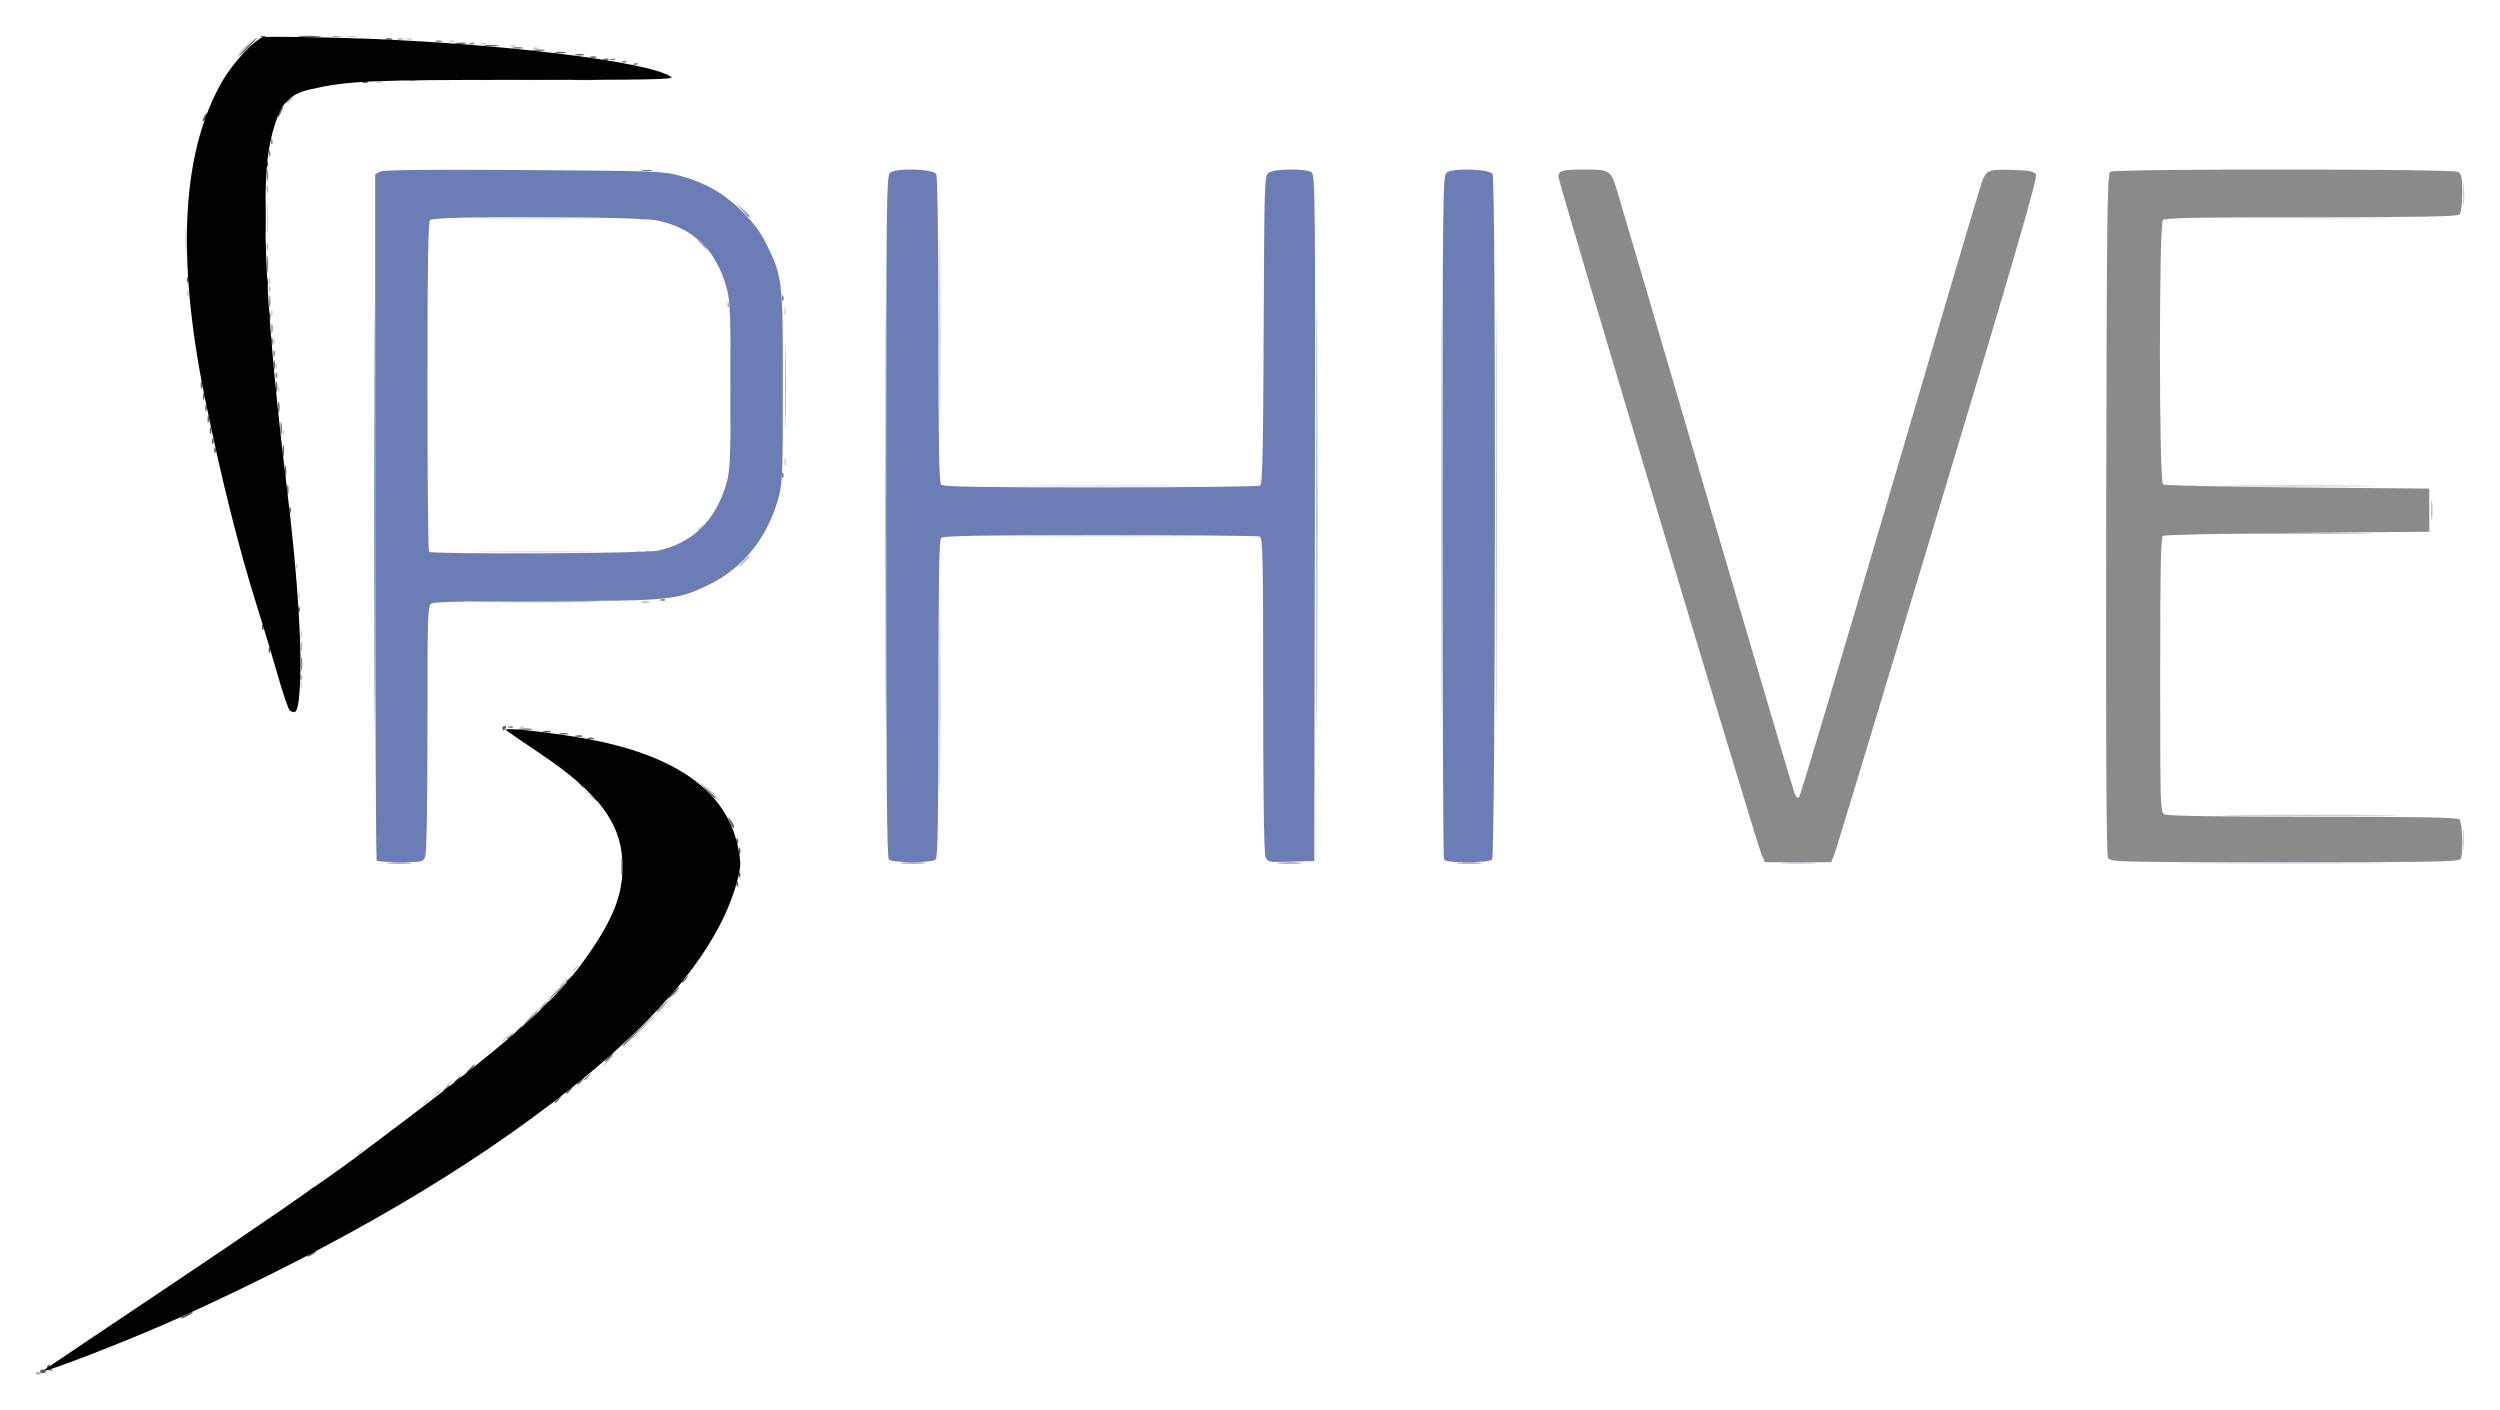 <?xml version="1.0" encoding="UTF-8" standalone="no"?>
<svg
   xmlns:dc="http://purl.org/dc/elements/1.1/"
   xmlns:cc="http://creativecommons.org/ns#"
   xmlns:rdf="http://www.w3.org/1999/02/22-rdf-syntax-ns#"
   xmlns:svg="http://www.w3.org/2000/svg"
   xmlns="http://www.w3.org/2000/svg"
   id="svg8"
   version="1.1"
   viewBox="0 0 279.62 157.747"
   height="15.775cm"
   width="27.962cm">
  <defs
     id="defs2" />
  <g
     transform="translate(201.317,-79.253)"
     id="layer1">
    <g
       transform="translate(-436.64,-60.092)"
       id="g125">
      <path
         id="path90"
         d="m 275.259,268.443 c 0,-0.053 0.2,-0.253 0.445,-0.445 0.403,-0.316 0.412,-0.307 0.096,0.096 -0.332,0.423 -0.54,0.558 -0.54,0.349 z m 7.366,-5.588 c 0,-0.053 0.2,-0.253 0.445,-0.445 0.403,-0.316 0.412,-0.307 0.096,0.096 -0.332,0.423 -0.54,0.558 -0.54,0.349 z m 1.27,-1.016 c 0,-0.053 0.2,-0.253 0.445,-0.445 0.403,-0.316 0.412,-0.307 0.096,0.096 -0.332,0.423 -0.54,0.558 -0.54,0.349 z m 1.27,-1.016 c 0,-0.053 0.2,-0.253 0.445,-0.445 0.403,-0.316 0.412,-0.307 0.096,0.096 -0.332,0.423 -0.54,0.558 -0.54,0.349 z m 18.034,-2.825 c 0.328,-0.349 0.654,-0.635 0.724,-0.635 0.07,0 -0.141,0.286 -0.47,0.635 -0.328,0.349 -0.654,0.635 -0.724,0.635 -0.07,0 0.141,-0.286 0.47,-0.635 z m -11.684,-2.255 c 0,-0.053 0.2,-0.253 0.445,-0.445 0.403,-0.316 0.412,-0.307 0.096,0.096 -0.332,0.423 -0.54,0.558 -0.54,0.349 z m 14.478,-0.228 c 0,-0.038 0.886,-0.924 1.968,-1.968 l 1.968,-1.899 -1.899,1.968 c -1.763,1.828 -2.038,2.084 -2.038,1.899 z m 4.572,-4.852 c 0,-0.053 0.2,-0.253 0.445,-0.445 0.403,-0.316 0.412,-0.307 0.096,0.096 -0.332,0.423 -0.54,0.558 -0.54,0.349 z m -12.319,-1.428 c 0.253,-0.279 0.517,-0.508 0.587,-0.508 0.07,0 -0.08,0.229 -0.333,0.508 -0.253,0.279 -0.517,0.508 -0.587,0.508 -0.07,0 0.08,-0.229 0.333,-0.508 z m 1.143,-1.366 c 0,-0.053 0.2,-0.253 0.445,-0.445 0.403,-0.316 0.412,-0.307 0.096,0.096 -0.332,0.423 -0.54,0.558 -0.54,0.349 z m 211.413,-14.636 c 0,-1.048 0.045,-1.476 0.1,-0.953 0.055,0.524 0.055,1.381 0,1.905 -0.055,0.524 -0.1,0.095 -0.1,-0.953 z m -210.028,-5.397 -1.004,-1.079 1.079,1.004 c 0.594,0.552 1.079,1.038 1.079,1.079 0,0.192 -0.221,-1.3e-4 -1.155,-1.004 z m 14.095,0.127 -0.875,-0.953 0.953,0.875 c 0.524,0.481 0.953,0.91 0.953,0.953 0,0.194 -0.215,0.011 -1.03,-0.875 z m -21.37,-7.349 c 0.183,-0.073 0.402,-0.064 0.487,0.02 0.084,0.084 -0.066,0.144 -0.333,0.133 -0.296,-0.012 -0.356,-0.072 -0.153,-0.153 z m -24.55,-4.652 c 0,-0.349 0.058,-0.492 0.128,-0.318 0.07,0.175 0.07,0.46 0,0.635 -0.07,0.175 -0.128,0.032 -0.128,-0.318 z m 0.009,-5.715 c 0.005,-0.419 0.062,-0.56 0.127,-0.313 0.064,0.247 0.06,0.59 -0.009,0.762 -0.07,0.172 -0.122,-0.03 -0.117,-0.449 z m -0.283,-4.339 c 0.012,-0.296 0.072,-0.356 0.153,-0.153 0.073,0.183 0.064,0.402 -0.02,0.487 -0.084,0.084 -0.144,-0.066 -0.133,-0.333 z m -0.254,-3.302 c 0.012,-0.296 0.072,-0.356 0.153,-0.153 0.073,0.183 0.064,0.402 -0.02,0.487 -0.084,0.084 -0.144,-0.066 -0.133,-0.333 z m 21.27,-1.566 c 3.118,-0.04 8.147,-0.04 11.176,1.1e-4 3.029,0.041 0.478,0.074 -5.669,0.073 -6.147,-6e-5 -8.625,-0.033 -5.507,-0.074 z m 60.199,-1.778 c 4.795,-0.039 12.567,-0.039 17.272,5e-5 4.705,0.039 0.782,0.07 -8.718,0.07 -9.5,-2e-5 -13.349,-0.032 -8.554,-0.07 z m -36.531,-0.667 c 0,-0.053 0.2,-0.253 0.445,-0.445 0.403,-0.316 0.412,-0.307 0.096,0.096 -0.332,0.423 -0.54,0.558 -0.54,0.349 z m 36.531,-4.921 c 4.795,-0.039 12.567,-0.039 17.272,5e-5 4.705,0.039 0.782,0.07 -8.718,0.07 -9.5,-2e-5 -13.349,-0.032 -8.554,-0.07 z m -26.83,-2.731 c 0.005,-0.419 0.062,-0.56 0.127,-0.313 0.064,0.247 0.06,0.59 -0.009,0.762 -0.07,0.172 -0.122,-0.03 -0.117,-0.449 z m -56.163,-3.323 c 0.012,-0.296 0.072,-0.356 0.153,-0.153 0.073,0.183 0.064,0.402 -0.02,0.487 -0.084,0.084 -0.144,-0.066 -0.133,-0.333 z m -0.508,-4.826 c 0.012,-0.296 0.072,-0.356 0.153,-0.153 0.073,0.183 0.064,0.402 -0.02,0.487 -0.084,0.084 -0.144,-0.066 -0.133,-0.333 z m -0.254,-2.54 c 0.012,-0.296 0.072,-0.356 0.153,-0.153 0.073,0.183 0.064,0.402 -0.02,0.487 -0.084,0.084 -0.144,-0.066 -0.133,-0.333 z m -0.254,-2.794 c 0.012,-0.296 0.072,-0.356 0.153,-0.153 0.073,0.183 0.064,0.402 -0.02,0.487 -0.084,0.084 -0.144,-0.066 -0.133,-0.333 z m -0.234,-3.154 c 0,-0.349 0.058,-0.492 0.128,-0.318 0.07,0.175 0.07,0.46 0,0.635 -0.07,0.175 -0.128,0.032 -0.128,-0.318 z m 57.413,-0.127 c 0.005,-0.419 0.062,-0.56 0.127,-0.313 0.064,0.247 0.06,0.59 -0.009,0.762 -0.07,0.172 -0.122,-0.03 -0.117,-0.449 z m -66.831,-2.053 c 0.012,-0.296 0.072,-0.356 0.153,-0.153 0.073,0.183 0.064,0.402 -0.02,0.487 -0.084,0.084 -0.144,-0.066 -0.133,-0.333 z m 9.164,-1.376 c 0,-0.349 0.058,-0.492 0.128,-0.318 0.07,0.175 0.07,0.46 0,0.635 -0.07,0.175 -0.128,0.032 -0.128,-0.318 z m -9.345,-4.699 c 7.6e-4,-1.397 0.043,-1.936 0.095,-1.198 0.051,0.738 0.051,1.881 -10e-4,2.54 -0.052,0.659 -0.094,0.055 -0.094,-1.342 z m 9.146,-2.286 c 5.1e-4,-1.537 0.042,-2.133 0.093,-1.324 0.051,0.808 0.05,2.066 -10e-4,2.794 -0.051,0.728 -0.092,0.067 -0.092,-1.47 z m 220.586,-0.063 c 4.515,-0.039 11.831,-0.039 16.256,5e-5 4.425,0.039 0.731,0.071 -8.21,0.071 -8.941,-3e-5 -12.562,-0.032 -8.046,-0.071 z m 25.024,-2.731 c 0,-1.118 0.046,-1.543 0.099,-0.946 0.054,0.597 0.053,1.512 -0.002,2.032 -0.055,0.52 -0.099,0.031 -0.098,-1.086 z M 267.765,150.429 c 0.253,-0.279 0.517,-0.508 0.587,-0.508 0.07,0 -0.08,0.229 -0.333,0.508 -0.253,0.279 -0.517,0.508 -0.587,0.508 -0.07,0 0.08,-0.229 0.333,-0.508 z m 9.716,-1.946 c 0.175,-0.07 0.46,-0.07 0.635,0 0.175,0.07 0.032,0.128 -0.318,0.128 -0.349,0 -0.492,-0.058 -0.318,-0.128 z m 10.931,-0.273 c 0.738,-0.051 1.881,-0.051 2.54,0.001 0.659,0.052 0.055,0.094 -1.342,0.094 -1.397,-7.7e-4 -1.936,-0.043 -1.198,-0.095 z m -25.853,-3.495 c 0.474,-0.489 0.919,-0.889 0.989,-0.889 0.07,0 -0.261,0.4 -0.735,0.889 -0.474,0.489 -0.919,0.889 -0.989,0.889 -0.07,0 0.261,-0.4 0.735,-0.889 z m 32.464,-0.046 c 0.183,-0.073 0.402,-0.064 0.487,0.02 0.084,0.084 -0.066,0.144 -0.333,0.133 -0.296,-0.012 -0.356,-0.072 -0.153,-0.153 z m -2.54,-0.254 c 0.183,-0.073 0.402,-0.064 0.487,0.02 0.084,0.084 -0.066,0.144 -0.333,0.133 -0.296,-0.012 -0.356,-0.072 -0.153,-0.153 z m -3.302,-0.254 c 0.183,-0.073 0.402,-0.064 0.487,0.02 0.084,0.084 -0.066,0.144 -0.333,0.133 -0.296,-0.012 -0.356,-0.072 -0.153,-0.153 z m -3.556,-0.254 c 0.183,-0.073 0.402,-0.064 0.487,0.02 0.084,0.084 -0.066,0.144 -0.333,0.133 -0.296,-0.012 -0.356,-0.072 -0.153,-0.153 z m -4.842,-0.249 c 0.175,-0.07 0.46,-0.07 0.635,0 0.175,0.07 0.032,0.128 -0.318,0.128 -0.349,0 -0.492,-0.058 -0.318,-0.128 z m -6.601,-0.265 c 0.316,-0.061 0.773,-0.059 1.016,0.005 0.243,0.064 -0.016,0.113 -0.574,0.11 -0.559,-0.003 -0.757,-0.055 -0.442,-0.116 z"
         style="fill:#cfd0d4;stroke-width:0.254" />
      <path
         id="path88"
         d="m 239.346,292.877 c 0.073,-0.119 0.24,-0.15 0.37,-0.07 0.332,0.205 0.295,0.285 -0.133,0.285 -0.203,0 -0.31,-0.097 -0.236,-0.216 z m 56.613,-41.102 c 0.253,-0.279 0.517,-0.508 0.587,-0.508 0.07,0 -0.08,0.229 -0.333,0.508 -0.253,0.279 -0.517,0.508 -0.587,0.508 -0.07,0 0.08,-0.229 0.333,-0.508 z m 138.885,-15.937 c 0.949,-0.049 2.435,-0.049 3.302,7.6e-4 0.867,0.05 0.091,0.09 -1.725,0.089 -1.816,-5e-4 -2.526,-0.041 -1.577,-0.09 z m 46.199,-0.002 c 5.263,-0.038 13.95,-0.038 19.304,-4e-5 5.354,0.038 1.048,0.07 -9.57,0.07 -10.617,3e-5 -14.998,-0.031 -9.734,-0.07 z m -84.503,-38.672 c 0,-20.885 0.03,-29.429 0.067,-18.986 0.037,10.443 0.037,27.53 0,37.973 -0.037,10.443 -0.067,1.899 -0.067,-18.987 z m -62.23,-0.127 c 1e-5,-20.815 0.03,-29.293 0.067,-18.84 0.037,10.454 0.037,27.484 -10e-6,37.846 -0.037,10.362 -0.067,1.809 -0.067,-19.006 z m 6.092,20.32 c 3e-5,-9.639 0.032,-13.546 0.07,-8.681 0.039,4.865 0.039,12.751 -5e-5,17.526 -0.039,4.775 -0.07,0.794 -0.07,-8.845 z m 62.234,-20.193 c 0,-20.745 0.03,-29.232 0.067,-18.86 0.037,10.373 0.037,27.346 0,37.719 -0.037,10.373 -0.067,1.886 -0.067,-18.86 z m 82.998,33.338 c 4.435,-0.039 11.694,-0.039 16.129,0 4.435,0.039 0.806,0.071 -8.065,0.071 -8.871,0 -12.5,-0.032 -8.065,-0.071 z m -216.705,-15.452 c 0.012,-0.296 0.072,-0.356 0.153,-0.153 0.073,0.183 0.064,0.402 -0.02,0.487 -0.084,0.084 -0.144,-0.066 -0.133,-0.333 z m 0.039,-3.408 c 0,-0.489 0.052,-0.689 0.116,-0.445 0.064,0.244 0.064,0.645 0,0.889 -0.064,0.244 -0.116,0.044 -0.116,-0.445 z m 38.105,-5.001 c 0.244,-0.064 0.645,-0.064 0.889,0 0.244,0.064 0.044,0.116 -0.445,0.116 -0.489,0 -0.689,-0.052 -0.445,-0.116 z m 11.367,-4.524 c 0.328,-0.349 0.654,-0.635 0.724,-0.635 0.07,0 -0.141,0.286 -0.47,0.635 -0.328,0.349 -0.654,0.635 -0.724,0.635 -0.07,0 0.141,-0.286 0.47,-0.635 z m -12.002,-1.057 c 0.175,-0.07 0.46,-0.07 0.635,0 0.175,0.07 0.032,0.128 -0.318,0.128 -0.349,0 -0.492,-0.058 -0.318,-0.128 z m 178.562,-2.054 c 3.947,-0.039 10.404,-0.039 14.351,0 3.947,0.039 0.718,0.072 -7.176,0.072 -7.893,0 -11.122,-0.032 -7.176,-0.072 z m 22.247,-2.604 c 0,-1.048 0.045,-1.476 0.1,-0.953 0.055,0.524 0.055,1.381 0,1.905 -0.055,0.524 -0.1,0.095 -0.1,-0.952 z m -22.519,-2.73 c 3.937,-0.039 10.452,-0.039 14.478,-7e-5 4.026,0.039 0.805,0.071 -7.157,0.071 -7.963,5e-5 -11.257,-0.032 -7.321,-0.071 z M 340.403,176.21 c 3e-5,-9.36 0.032,-13.152 0.07,-8.427 0.039,4.725 0.039,12.383 -4e-5,17.018 -0.039,4.635 -0.07,0.769 -0.07,-8.591 z m -17.279,6.35 c -1.1e-4,-4.331 0.035,-6.138 0.077,-4.016 0.042,2.122 0.043,5.665 2e-4,7.874 -0.042,2.209 -0.077,0.473 -0.077,-3.858 z m -6.443,-9.165 c 0.012,-0.296 0.072,-0.356 0.153,-0.153 0.073,0.183 0.064,0.402 -0.02,0.487 -0.084,0.084 -0.144,-0.066 -0.133,-0.333 z m -51.308,-1.778 c 0.012,-0.296 0.072,-0.356 0.153,-0.153 0.073,0.183 0.064,0.402 -0.02,0.487 -0.084,0.084 -0.144,-0.066 -0.133,-0.333 z m -0.234,-4.678 c 0,-0.349 0.058,-0.492 0.128,-0.318 0.07,0.175 0.07,0.46 0,0.635 -0.07,0.175 -0.128,0.032 -0.128,-0.318 z m 48.455,-0.445 -0.616,-0.698 0.699,0.616 c 0.653,0.576 0.815,0.781 0.616,0.781 -0.045,0 -0.36,-0.314 -0.699,-0.699 z m -24.047,-2.794 c 3.178,-0.04 8.379,-0.04 11.557,0 3.178,0.04 0.578,0.073 -5.779,0.073 -6.356,0 -8.957,-0.033 -5.779,-0.073 z m -24.398,-3.239 c 0.005,-0.419 0.062,-0.56 0.127,-0.313 0.064,0.247 0.06,0.59 -0.009,0.762 -0.07,0.172 -0.122,-0.03 -0.117,-0.449 z m 18.438,-12.253 c 0.738,-0.051 1.881,-0.051 2.54,10e-4 0.659,0.052 0.055,0.094 -1.342,0.094 -1.397,-7.6e-4 -1.936,-0.043 -1.198,-0.095 z m 9.77,-1.5e-4 c 0.803,-0.05 2.118,-0.05 2.921,0 0.803,0.05 0.146,0.092 -1.461,0.092 -1.607,0 -2.264,-0.041 -1.46,-0.092 z m -13.589,-4.553 c 0.175,-0.07 0.46,-0.07 0.635,0 0.175,0.07 0.032,0.128 -0.318,0.128 -0.349,0 -0.492,-0.058 -0.318,-0.128 z m -7.239,-0.261 c 0.244,-0.064 0.645,-0.064 0.889,0 0.244,0.064 0.044,0.116 -0.445,0.116 -0.489,0 -0.689,-0.052 -0.445,-0.116 z"
         style="fill:#adb3c7;stroke-width:0.254" />
      <path
         id="path86"
         d="m 278.886,235.84 c 0.668,-0.052 1.696,-0.052 2.286,0.002 0.59,0.053 0.043,0.096 -1.214,0.095 -1.257,-7.7e-4 -1.74,-0.044 -1.072,-0.097 z m 57.404,0 c 0.668,-0.052 1.696,-0.052 2.286,0.002 0.59,0.053 0.043,0.096 -1.214,0.095 -1.257,-7.7e-4 -1.74,-0.044 -1.072,-0.097 z m 42.164,0 c 0.668,-0.052 1.696,-0.052 2.286,0.002 0.59,0.053 0.043,0.096 -1.214,0.095 -1.257,-7.7e-4 -1.74,-0.044 -1.072,-0.097 z m 20.066,0 c 0.668,-0.052 1.696,-0.052 2.286,0.002 0.59,0.053 0.043,0.096 -1.214,0.095 -1.257,-7.7e-4 -1.74,-0.044 -1.072,-0.097 z M 277.16,197.038 c 10e-6,-20.955 0.03,-29.49 0.067,-18.967 0.037,10.523 0.037,27.668 -1e-5,38.1 -0.037,10.432 -0.067,1.822 -0.067,-19.133 z m 105.41,0 c 0,-20.955 0.03,-29.49 0.067,-18.967 0.037,10.523 0.037,27.668 -1e-5,38.1 -0.037,10.432 -0.067,1.822 -0.067,-19.133 z m -93.024,9.589 c 3.178,-0.04 8.379,-0.04 11.557,0 3.178,0.04 0.578,0.073 -5.779,0.073 -6.356,0 -8.957,-0.033 -5.779,-0.073 z m 19.701,-0.237 c 0.183,-0.073 0.402,-0.064 0.487,0.02 0.084,0.084 -0.066,0.144 -0.333,0.133 -0.296,-0.012 -0.356,-0.072 -0.153,-0.153 z m -1.778,-5.334 c 0.183,-0.073 0.402,-0.064 0.487,0.02 0.084,0.084 -0.066,0.144 -0.333,0.133 -0.296,-0.012 -0.356,-0.072 -0.153,-0.153 z m 15.308,-8.611 c 0.012,-0.296 0.072,-0.356 0.153,-0.153 0.073,0.183 0.064,0.402 -0.02,0.487 -0.084,0.084 -0.144,-0.066 -0.133,-0.333 z m -5.75,-10.012 c 0,-3.981 0.035,-5.61 0.078,-3.619 0.043,1.991 0.043,5.248 0,7.239 -0.043,1.991 -0.078,0.362 -0.078,-3.62 z m 5.75,-9.8 c 0.012,-0.296 0.072,-0.356 0.153,-0.153 0.073,0.183 0.064,0.402 -0.02,0.487 -0.084,0.084 -0.144,-0.066 -0.133,-0.333 z m -15.816,-8.915 c 0.183,-0.073 0.402,-0.064 0.487,0.02 0.084,0.084 -0.066,0.144 -0.333,0.133 -0.296,-0.012 -0.356,-0.072 -0.153,-0.153 z m 11.335,-0.906 -0.746,-0.826 0.826,0.746 c 0.769,0.695 0.942,0.905 0.746,0.905 -0.044,0 -0.415,-0.371 -0.826,-0.826 z m -11.094,-4.434 c 0.316,-0.061 0.773,-0.058 1.016,0.005 0.243,0.064 -0.016,0.113 -0.574,0.11 -0.559,-0.003 -0.757,-0.055 -0.442,-0.116 z"
         style="fill:#7583b2;stroke-width:0.254" />
      <path
         id="path84"
         d="m 300.659,260.061 c 0,-0.053 0.2,-0.253 0.445,-0.445 0.403,-0.316 0.412,-0.307 0.096,0.096 -0.332,0.423 -0.54,0.558 -0.54,0.349 z m -8.636,-4.572 c 0,-0.053 0.2,-0.253 0.445,-0.445 0.403,-0.316 0.412,-0.307 0.096,0.096 -0.332,0.423 -0.54,0.558 -0.54,0.349 z m 2.54,-2.317 c 0.474,-0.489 0.919,-0.889 0.989,-0.889 0.07,0 -0.261,0.4 -0.735,0.889 -0.474,0.489 -0.919,0.889 -0.989,0.889 -0.07,0 0.261,-0.4 0.735,-0.889 z m 14.224,-0.714 c 0,-0.044 0.371,-0.415 0.826,-0.826 l 0.826,-0.746 -0.746,0.826 c -0.695,0.769 -0.905,0.942 -0.905,0.746 z m -11.303,-2.207 c 0.546,-0.559 1.049,-1.016 1.119,-1.016 0.07,0 -0.319,0.457 -0.865,1.016 -0.546,0.559 -1.049,1.016 -1.119,1.016 -0.07,0 0.319,-0.457 0.865,-1.016 z m 7.32,-13.97 c 0,-0.908 0.046,-1.28 0.102,-0.826 0.056,0.454 0.056,1.197 0,1.651 -0.056,0.454 -0.102,0.083 -0.102,-0.826 z m 127.554,-1.333 c -0.532,-1.178 -22.733,-75.246 -22.733,-75.842 0,-0.682 0.459,-0.802 3.051,-0.802 2.581,0 2.799,0.126 3.393,1.965 0.215,0.665 4.742,16.069 10.06,34.23 5.318,18.161 9.786,33.295 9.93,33.63 0.161,0.375 0.352,0.519 0.497,0.374 0.13,-0.13 4.695,-15.435 10.145,-34.011 5.45,-18.576 10.091,-34.261 10.314,-34.855 0.483,-1.288 0.752,-1.382 3.638,-1.281 1.65,0.058 2.192,0.17 2.396,0.495 0.202,0.322 -2.36,9.152 -10.984,37.846 -6.186,20.585 -11.402,37.798 -11.591,38.252 l -0.343,0.826 h -3.7 -3.7 z m 38.741,0.33 c -0.182,-0.34 -0.245,-12.437 -0.199,-38.49 0.058,-33.448 0.112,-38.023 0.447,-38.235 0.544,-0.344 38.235,-0.33 38.879,0.014 0.425,0.227 0.491,0.547 0.491,2.362 0,1.294 -0.117,2.216 -0.305,2.404 -0.231,0.231 -4.262,0.305 -16.586,0.305 -12.325,0 -16.355,0.074 -16.586,0.305 -0.452,0.452 -0.439,29.296 0.013,29.589 0.175,0.113 6.947,0.263 15.05,0.332 l 14.732,0.127 v 2.413 2.413 l -14.732,0.127 c -8.103,0.07 -14.875,0.219 -15.05,0.333 -0.248,0.161 -0.318,3.553 -0.318,15.549 0,14.909 0.014,15.351 0.491,15.606 0.324,0.173 5.977,0.263 16.586,0.263 12.18,0 16.169,0.074 16.4,0.305 0.317,0.317 0.432,3.641 0.151,4.373 -0.139,0.362 -2.109,0.402 -19.676,0.402 -19.103,0 -19.528,-0.011 -19.787,-0.496 z m -178.87,-14.664 c 0.183,-0.073 0.402,-0.064 0.487,0.02 0.084,0.084 -0.066,0.144 -0.333,0.133 -0.296,-0.012 -0.356,-0.072 -0.153,-0.153 z m -23.248,-7.066 c 0.002,-0.699 0.051,-0.954 0.11,-0.568 0.058,0.386 0.057,0.958 -0.003,1.27 -0.06,0.312 -0.108,-0.003 -0.106,-0.702 z m -2.847,-32.279 c 0.012,-0.296 0.072,-0.356 0.153,-0.153 0.073,0.183 0.064,0.402 -0.02,0.487 -0.084,0.084 -0.144,-0.066 -0.133,-0.333 z m -0.234,-2.392 c 0,-0.349 0.058,-0.492 0.128,-0.318 0.07,0.175 0.07,0.46 0,0.635 -0.07,0.175 -0.128,0.032 -0.128,-0.318 z m -0.235,-2.794 c 0,-0.489 0.052,-0.689 0.116,-0.445 0.064,0.244 0.064,0.645 0,0.889 -0.064,0.244 -0.116,0.044 -0.116,-0.445 z m -0.244,-3.048 c 0,-0.629 0.05,-0.886 0.11,-0.572 0.06,0.314 0.06,0.829 0,1.143 -0.06,0.314 -0.11,0.057 -0.11,-0.572 z m -0.244,-4.191 c 0.002,-0.838 0.049,-1.15 0.105,-0.694 0.057,0.457 0.055,1.142 -0.003,1.524 -0.058,0.382 -0.104,0.008 -0.103,-0.83 z m -0.015,-9.906 c 0.003,-0.559 0.055,-0.757 0.116,-0.442 0.061,0.316 0.058,0.773 -0.005,1.016 -0.064,0.243 -0.113,-0.016 -0.11,-0.574 z m 0.23,-2.413 c 0,-0.349 0.058,-0.492 0.128,-0.318 0.07,0.175 0.07,0.46 0,0.635 -0.07,0.175 -0.128,0.032 -0.128,-0.318 z m 0.234,-1.418 c 0.012,-0.296 0.072,-0.356 0.153,-0.153 0.073,0.183 0.064,0.402 -0.02,0.487 -0.084,0.084 -0.144,-0.066 -0.133,-0.333 z m 40.572,-8.661 c 0.183,-0.073 0.402,-0.064 0.487,0.02 0.084,0.084 -0.066,0.144 -0.333,0.133 -0.296,-0.012 -0.356,-0.072 -0.153,-0.153 z m -1.27,-0.254 c 0.183,-0.073 0.402,-0.064 0.487,0.02 0.084,0.084 -0.066,0.144 -0.333,0.133 -0.296,-0.012 -0.356,-0.072 -0.153,-0.153 z m -1.27,-0.254 c 0.183,-0.073 0.402,-0.064 0.487,0.02 0.084,0.084 -0.066,0.144 -0.333,0.133 -0.296,-0.012 -0.356,-0.072 -0.153,-0.153 z m -15.748,-1.778 c 0.183,-0.073 0.402,-0.064 0.487,0.02 0.084,0.084 -0.066,0.144 -0.333,0.133 -0.296,-0.012 -0.356,-0.072 -0.153,-0.153 z m -3.826,-0.249 c 0.175,-0.07 0.46,-0.07 0.635,0 0.175,0.07 0.032,0.128 -0.318,0.128 -0.349,0 -0.492,-0.058 -0.318,-0.128 z"
         style="fill:#8a8a8a;stroke-width:0.254" />
      <path
         id="path82"
         d="m 277.46,235.604 c -0.093,-0.093 -0.169,-17.406 -0.169,-38.472 v -38.303 l 0.529,-0.283 c 0.379,-0.203 4.949,-0.254 16.066,-0.182 14.958,0.098 15.61,0.122 17.521,0.649 2.875,0.793 4.868,1.939 6.928,3.981 1.297,1.286 2.06,2.319 2.728,3.691 1.79,3.676 1.822,3.953 1.822,15.875 0,9.389 -0.054,10.866 -0.447,12.319 -1.235,4.561 -3.942,7.972 -7.83,9.865 -3.569,1.738 -4.384,1.819 -18.272,1.819 -7.937,0 -12.392,0.092 -12.711,0.263 -0.476,0.255 -0.491,0.678 -0.491,13.953 0,8.281 -0.098,13.948 -0.248,14.342 -0.243,0.639 -0.298,0.652 -2.752,0.652 -1.377,0 -2.58,-0.076 -2.673,-0.169 z m 31.378,-34.658 c 3.969,-0.836 6.594,-3.423 7.765,-7.654 0.379,-1.37 0.439,-2.853 0.439,-10.858 0,-8.005 -0.06,-9.488 -0.439,-10.858 -1.179,-4.262 -3.677,-6.702 -7.745,-7.564 -2.304,-0.488 -24.94,-0.55 -25.42,-0.069 -0.231,0.231 -0.305,4.715 -0.305,18.627 0,10.077 0.076,18.398 0.169,18.491 0.301,0.301 24.068,0.195 25.536,-0.114 z m 25.908,34.523 c -0.234,-0.234 -0.305,-9.095 -0.305,-38.336 0,-35.14 0.032,-38.063 0.423,-38.454 0.571,-0.571 4.795,-0.462 5.171,0.133 0.145,0.23 0.242,7.131 0.245,17.412 0.003,12.903 0.078,17.105 0.309,17.335 0.231,0.231 4.537,0.304 17.843,0.301 9.646,-0.002 17.679,-0.093 17.851,-0.202 0.241,-0.153 0.328,-4.135 0.381,-17.416 0.067,-16.708 0.083,-17.228 0.562,-17.578 0.632,-0.462 4.182,-0.494 4.794,-0.043 0.403,0.297 0.427,2.838 0.366,38.671 l -0.065,38.354 -2.606,0.072 c -2.601,0.072 -2.607,0.071 -2.857,-0.588 -0.157,-0.412 -0.251,-7.237 -0.251,-18.143 0,-15.707 -0.041,-17.498 -0.402,-17.636 -0.221,-0.085 -8.256,-0.154 -17.856,-0.154 -13.237,0 -17.528,0.074 -17.759,0.305 -0.231,0.231 -0.305,4.572 -0.305,17.983 0,13.411 -0.074,17.752 -0.305,17.983 -0.192,0.192 -1.157,0.305 -2.616,0.305 -1.459,0 -2.424,-0.112 -2.616,-0.305 z m 62.079,-0.097 c -0.085,-0.221 -0.154,-17.472 -0.154,-38.336 0,-35.049 0.032,-37.966 0.423,-38.357 0.571,-0.571 4.795,-0.462 5.171,0.133 0.384,0.608 0.329,76.272 -0.056,76.657 -0.195,0.195 -1.191,0.305 -2.767,0.305 -2.011,0 -2.49,-0.074 -2.616,-0.402 z"
         style="fill:#6c7db5;stroke-width:0.254" />
      <path
         id="path80"
         d="m 239.828,292.665 c 0.088,-0.142 0.266,-0.192 0.396,-0.112 0.352,0.218 0.287,0.37 -0.16,0.37 -0.218,0 -0.324,-0.116 -0.236,-0.258 z m 0.77,-0.232 c -0.08,-0.13 -0.012,-0.319 0.151,-0.42 0.177,-0.11 0.23,-0.074 0.13,0.088 -0.092,0.149 -0.024,0.329 0.151,0.4 0.228,0.092 0.233,0.134 0.017,0.149 -0.166,0.011 -0.368,-0.086 -0.449,-0.216 z m 15.356,-5.987 c 0.349,-0.2 0.749,-0.363 0.889,-0.363 0.14,0 -0.032,0.163 -0.381,0.363 -0.349,0.2 -0.749,0.363 -0.889,0.363 -0.14,0 0.032,-0.163 0.381,-0.363 z m 13.716,-6.586 c 0,-0.07 0.229,-0.249 0.508,-0.399 0.279,-0.15 0.508,-0.215 0.508,-0.145 0,0.07 -0.229,0.249 -0.508,0.399 -0.279,0.15 -0.508,0.215 -0.508,0.145 z m 0,-7.099 c 0,-0.053 0.2,-0.253 0.445,-0.445 0.403,-0.316 0.412,-0.307 0.096,0.096 -0.332,0.423 -0.54,0.558 -0.54,0.349 z m 27.686,-10.16 c 0,-0.053 0.2,-0.253 0.445,-0.445 0.403,-0.316 0.412,-0.307 0.096,0.096 -0.332,0.423 -0.54,0.558 -0.54,0.349 z m 1.27,-1.016 c 0,-0.053 0.2,-0.253 0.445,-0.445 0.403,-0.316 0.412,-0.307 0.096,0.096 -0.332,0.423 -0.54,0.558 -0.54,0.349 z m -13.716,-0.254 c 0,-0.053 0.2,-0.253 0.445,-0.445 0.403,-0.316 0.412,-0.307 0.096,0.096 -0.332,0.423 -0.54,0.558 -0.54,0.349 z m 14.986,-0.762 c 0,-0.053 0.2,-0.253 0.445,-0.445 0.403,-0.316 0.412,-0.307 0.096,0.096 -0.332,0.423 -0.54,0.558 -0.54,0.349 z m -13.716,-0.254 c 0,-0.053 0.2,-0.253 0.445,-0.445 0.403,-0.316 0.412,-0.307 0.096,0.096 -0.332,0.423 -0.54,0.558 -0.54,0.349 z m 1.651,-1.428 c 0.253,-0.279 0.517,-0.508 0.587,-0.508 0.07,0 -0.08,0.229 -0.333,0.508 -0.253,0.279 -0.517,0.508 -0.587,0.508 -0.07,0 0.08,-0.229 0.333,-0.508 z m 15.494,-1.27 c 0.253,-0.279 0.517,-0.508 0.587,-0.508 0.07,0 -0.08,0.229 -0.333,0.508 -0.253,0.279 -0.517,0.508 -0.587,0.508 -0.07,0 0.08,-0.229 0.333,-0.508 z m 1.651,-1.34 c 0,-0.038 0.886,-0.924 1.968,-1.968 l 1.968,-1.899 -1.899,1.968 c -1.763,1.828 -2.038,2.084 -2.038,1.899 z m -11.811,-1.708 c 0.253,-0.279 0.517,-0.508 0.587,-0.508 0.07,0 -0.08,0.229 -0.333,0.508 -0.253,0.279 -0.517,0.508 -0.587,0.508 -0.07,0 0.08,-0.229 0.333,-0.508 z m 2.921,-2.667 c 0.328,-0.349 0.654,-0.635 0.724,-0.635 0.07,0 -0.141,0.286 -0.47,0.635 -0.328,0.349 -0.654,0.635 -0.724,0.635 -0.07,0 0.141,-0.286 0.47,-0.635 z m 14.478,-1.524 c 0.328,-0.349 0.654,-0.635 0.724,-0.635 0.07,0 -0.141,0.286 -0.47,0.635 -0.328,0.349 -0.654,0.635 -0.724,0.635 -0.07,0 0.141,-0.286 0.47,-0.635 z m -11.938,-1.239 c 0,-0.053 0.2,-0.253 0.445,-0.445 0.403,-0.316 0.412,-0.307 0.096,0.096 -0.332,0.423 -0.54,0.558 -0.54,0.349 z m 12.954,0 c 0,-0.053 0.2,-0.253 0.445,-0.445 0.403,-0.316 0.412,-0.307 0.096,0.096 -0.332,0.423 -0.54,0.558 -0.54,0.349 z m 6.116,-10.974 c 0.012,-0.296 0.072,-0.356 0.153,-0.153 0.073,0.183 0.064,0.402 -0.02,0.487 -0.084,0.084 -0.144,-0.066 -0.133,-0.333 z m 0.254,-1.016 c 0.012,-0.296 0.072,-0.356 0.153,-0.153 0.073,0.183 0.064,0.402 -0.02,0.487 -0.084,0.084 -0.144,-0.066 -0.133,-0.333 z m 0.02,-2.646 c 0,-0.349 0.058,-0.492 0.128,-0.318 0.07,0.175 0.07,0.46 0,0.635 -0.07,0.175 -0.128,0.032 -0.128,-0.318 z m -0.274,-1.164 c 0.012,-0.296 0.072,-0.356 0.153,-0.153 0.073,0.183 0.064,0.402 -0.02,0.487 -0.084,0.084 -0.144,-0.066 -0.133,-0.333 z m -0.745,-2.074 c -0.277,-0.648 -0.271,-0.663 0.086,-0.205 0.212,0.271 0.385,0.586 0.385,0.699 0,0.386 -0.172,0.206 -0.471,-0.493 z m -15.428,-2.921 -0.484,-0.572 0.572,0.484 c 0.537,0.455 0.687,0.659 0.484,0.659 -0.048,0 -0.305,-0.257 -0.572,-0.572 z m 12.837,-0.635 -0.875,-0.953 0.953,0.875 c 0.524,0.481 0.953,0.91 0.953,0.953 0,0.194 -0.215,0.011 -1.03,-0.875 z m -14.243,-0.762 c -0.316,-0.403 -0.307,-0.412 0.096,-0.096 0.423,0.332 0.558,0.54 0.349,0.54 -0.053,0 -0.253,-0.2 -0.445,-0.445 z m 0.985,-5.058 c 0.175,-0.07 0.46,-0.07 0.635,0 0.175,0.07 0.032,0.128 -0.318,0.128 -0.349,0 -0.492,-0.058 -0.318,-0.128 z m -1.392,-0.262 c 0.247,-0.064 0.59,-0.06 0.762,0.009 0.172,0.07 -0.03,0.122 -0.449,0.117 -0.419,-0.005 -0.56,-0.062 -0.313,-0.127 z m -1.783,-0.253 c 0.244,-0.064 0.645,-0.064 0.889,0 0.244,0.064 0.044,0.116 -0.445,0.116 -0.489,0 -0.689,-0.052 -0.445,-0.116 z m -1.773,-0.255 c 0.247,-0.064 0.59,-0.06 0.762,0.009 0.172,0.07 -0.03,0.122 -0.449,0.117 -0.419,-0.005 -0.56,-0.062 -0.313,-0.127 z m -4.64,-0.332 c 0,-0.14 0.121,-0.254 0.269,-0.254 0.148,0 0.198,0.114 0.112,0.254 -0.086,0.14 -0.207,0.254 -0.269,0.254 -0.062,0 -0.112,-0.114 -0.112,-0.254 z m 1.841,0.072 c 0.384,-0.058 1.013,-0.058 1.397,0 0.384,0.058 0.07,0.106 -0.699,0.106 -0.768,0 -1.083,-0.048 -0.699,-0.106 z m -27.983,-8.856 c 0.012,-0.296 0.072,-0.356 0.153,-0.153 0.073,0.183 0.064,0.402 -0.02,0.487 -0.084,0.084 -0.144,-0.066 -0.133,-0.333 z m -0.762,-2.54 c 0.012,-0.296 0.072,-0.356 0.153,-0.153 0.073,0.183 0.064,0.402 -0.02,0.487 -0.084,0.084 -0.144,-0.066 -0.133,-0.333 z m 4.064,-2.032 c 0.012,-0.296 0.072,-0.356 0.153,-0.153 0.073,0.183 0.064,0.402 -0.02,0.487 -0.084,0.084 -0.144,-0.066 -0.133,-0.333 z m -0.996,-11.028 c 0,-0.349 0.058,-0.492 0.128,-0.318 0.07,0.175 0.07,0.46 0,0.635 -0.07,0.175 -0.128,0.032 -0.128,-0.318 z m -0.235,-2.286 c 0,-0.489 0.052,-0.689 0.116,-0.445 0.064,0.244 0.064,0.645 0,0.889 -0.064,0.244 -0.116,0.044 -0.116,-0.445 z m -0.249,-2.159 c 0.003,-0.559 0.055,-0.757 0.116,-0.442 0.061,0.316 0.058,0.773 -0.005,1.016 -0.064,0.243 -0.113,-0.016 -0.11,-0.574 z m -0.254,-2.286 c 0.003,-0.559 0.055,-0.757 0.116,-0.442 0.061,0.316 0.058,0.773 -0.005,1.016 -0.064,0.243 -0.113,-0.016 -0.11,-0.574 z m -7.664,-0.021 c 0.012,-0.296 0.072,-0.356 0.153,-0.153 0.073,0.183 0.064,0.402 -0.02,0.487 -0.084,0.084 -0.144,-0.066 -0.133,-0.333 z m -0.254,-1.016 c 0.012,-0.296 0.072,-0.356 0.153,-0.153 0.073,0.183 0.064,0.402 -0.02,0.487 -0.084,0.084 -0.144,-0.066 -0.133,-0.333 z m 7.669,-1.376 c 0,-0.629 0.05,-0.886 0.11,-0.572 0.06,0.314 0.06,0.829 0,1.143 -0.06,0.314 -0.11,0.057 -0.11,-0.572 z m -7.903,0.254 c 0,-0.349 0.058,-0.492 0.128,-0.318 0.07,0.175 0.07,0.46 0,0.635 -0.07,0.175 -0.128,0.032 -0.128,-0.318 z m -0.254,-1.27 c 0,-0.349 0.058,-0.492 0.128,-0.318 0.07,0.175 0.07,0.46 0,0.635 -0.07,0.175 -0.128,0.032 -0.128,-0.318 z m 7.898,-1.397 c 0.003,-0.559 0.055,-0.757 0.116,-0.442 0.061,0.316 0.058,0.773 -0.005,1.016 -0.064,0.243 -0.113,-0.016 -0.11,-0.574 z m -8.152,0.127 c 0,-0.349 0.058,-0.492 0.128,-0.318 0.07,0.175 0.07,0.46 0,0.635 -0.07,0.175 -0.128,0.032 -0.128,-0.318 z m -0.254,-1.27 c 0,-0.349 0.058,-0.492 0.128,-0.318 0.07,0.175 0.07,0.46 0,0.635 -0.07,0.175 -0.128,0.032 -0.128,-0.318 z m 8.152,-1.143 c 0.003,-0.559 0.055,-0.757 0.116,-0.442 0.061,0.316 0.058,0.773 -0.005,1.016 -0.064,0.243 -0.113,-0.016 -0.11,-0.574 z m -8.406,-0.127 c 0,-0.349 0.058,-0.492 0.128,-0.318 0.07,0.175 0.07,0.46 0,0.635 -0.07,0.175 -0.128,0.032 -0.128,-0.318 z m 8.147,-2.286 c 0,-0.489 0.052,-0.689 0.116,-0.445 0.064,0.244 0.064,0.645 0,0.889 -0.064,0.244 -0.116,0.044 -0.116,-0.445 z m -0.263,-2.667 c 0.005,-0.419 0.062,-0.56 0.127,-0.313 0.064,0.247 0.06,0.59 -0.009,0.762 -0.07,0.172 -0.122,-0.03 -0.117,-0.449 z m -0.254,-2.794 c 0.005,-0.419 0.062,-0.56 0.127,-0.313 0.064,0.247 0.06,0.59 -0.009,0.762 -0.07,0.172 -0.122,-0.03 -0.117,-0.449 z m -0.245,-3.683 c 0,-0.489 0.052,-0.689 0.116,-0.445 0.064,0.244 0.064,0.645 0,0.889 -0.064,0.244 -0.116,0.044 -0.116,-0.445 z m -8.929,-0.402 c 0.012,-0.296 0.072,-0.356 0.153,-0.153 0.073,0.183 0.064,0.402 -0.02,0.487 -0.084,0.084 -0.144,-0.066 -0.133,-0.333 z m 8.714,-6.964 c 0,-1.746 0.041,-2.461 0.09,-1.587 0.05,0.873 0.05,2.302 0,3.175 -0.05,0.873 -0.09,0.159 -0.09,-1.587 z m 0.176,-5.99 c 0.012,-0.296 0.072,-0.356 0.153,-0.153 0.073,0.183 0.064,0.402 -0.02,0.487 -0.084,0.084 -0.144,-0.066 -0.133,-0.333 z m -7.124,-4.805 c 0,-0.14 0.111,-0.425 0.246,-0.635 0.135,-0.21 0.246,-0.267 0.246,-0.127 0,0.14 -0.111,0.425 -0.246,0.635 -0.135,0.21 -0.246,0.267 -0.246,0.127 z m 8.374,-0.544 c 0,-0.136 0.178,-0.47 0.395,-0.741 0.372,-0.465 0.378,-0.457 0.093,0.142 -0.37,0.778 -0.488,0.922 -0.488,0.599 z m 1.143,-1.869 c 0.253,-0.279 0.517,-0.508 0.587,-0.508 0.07,0 -0.08,0.229 -0.333,0.508 -0.253,0.279 -0.517,0.508 -0.587,0.508 -0.07,0 0.08,-0.229 0.333,-0.508 z m 8.461,-1.952 c 0.183,-0.073 0.402,-0.064 0.487,0.02 0.084,0.084 -0.066,0.144 -0.333,0.133 -0.296,-0.012 -0.356,-0.072 -0.153,-0.153 z m 5.196,-0.257 c 0.247,-0.064 0.59,-0.06 0.762,0.009 0.172,0.07 -0.03,0.122 -0.449,0.117 -0.419,-0.005 -0.56,-0.062 -0.313,-0.127 z m 18.156,-0.011 c 0.733,-0.051 1.934,-0.051 2.667,0 0.733,0.051 0.133,0.093 -1.333,0.093 -1.467,0 -2.067,-0.042 -1.333,-0.093 z m 3.572,-2.272 c 0.183,-0.073 0.402,-0.064 0.487,0.02 0.084,0.084 -0.066,0.144 -0.333,0.133 -0.296,-0.012 -0.356,-0.072 -0.153,-0.153 z m -1.54,-0.249 c 0.175,-0.07 0.46,-0.07 0.635,0 0.175,0.07 0.032,0.128 -0.318,0.128 -0.349,0 -0.492,-0.058 -0.318,-0.128 z m -38.418,-1.102 c 0.546,-0.559 1.049,-1.016 1.119,-1.016 0.07,0 -0.319,0.457 -0.865,1.016 -0.546,0.559 -1.049,1.016 -1.119,1.016 -0.07,0 0.319,-0.457 0.865,-1.016 z m 36.767,0.841 c 0.244,-0.064 0.645,-0.064 0.889,0 0.244,0.064 0.044,0.116 -0.445,0.116 -0.489,0 -0.689,-0.052 -0.445,-0.116 z m -2.156,-0.259 c 0.316,-0.061 0.773,-0.058 1.016,0.005 0.243,0.064 -0.016,0.113 -0.574,0.11 -0.559,-0.003 -0.757,-0.055 -0.442,-0.116 z m -2.543,-0.254 c 0.314,-0.06 0.829,-0.06 1.143,0 0.314,0.06 0.057,0.11 -0.572,0.11 -0.629,0 -0.886,-0.05 -0.572,-0.11 z m -2.283,-0.254 c 0.316,-0.061 0.773,-0.058 1.016,0.005 0.243,0.064 -0.016,0.113 -0.574,0.11 -0.559,-0.003 -0.757,-0.055 -0.442,-0.116 z m -3.178,-0.256 c 0.384,-0.058 1.013,-0.058 1.397,0 0.384,0.058 0.07,0.106 -0.699,0.106 -0.768,0 -1.083,-0.048 -0.699,-0.106 z m -3.172,-0.252 c 0.316,-0.061 0.773,-0.058 1.016,0.005 0.243,0.064 -0.016,0.113 -0.574,0.11 -0.559,-0.003 -0.757,-0.055 -0.442,-0.116 z m -7.877,-0.497 c 0.175,-0.07 0.46,-0.07 0.635,0 0.175,0.07 0.032,0.128 -0.318,0.128 -0.349,0 -0.492,-0.058 -0.318,-0.128 z m -13.954,-0.259 c 0.183,-0.073 0.402,-0.064 0.487,0.02 0.084,0.084 -0.066,0.144 -0.333,0.133 -0.296,-0.012 -0.356,-0.072 -0.153,-0.153 z m 4.302,-0.013 c 0.594,-0.053 1.565,-0.053 2.159,0 0.594,0.053 0.108,0.097 -1.079,0.097 -1.187,0 -1.673,-0.044 -1.079,-0.097 z"
         style="fill:#5f5f5f;stroke-width:0.254" />
      <path
         id="path78"
         d="m 240.207,292.608 c 0.07,-0.069 6.699,-4.519 14.732,-9.89 8.033,-5.371 17.063,-11.601 20.066,-13.845 17.884,-13.361 22.564,-17.477 26.485,-23.3 2.718,-4.036 3.628,-6.706 3.433,-10.07 -0.248,-4.287 -2.811,-7.594 -9.218,-11.896 -1.956,-1.313 -3.665,-2.486 -3.799,-2.605 -0.48,-0.429 7.147,0.508 10.784,1.325 9.155,2.056 14.161,6.043 15.252,12.146 0.27,1.512 0.246,1.904 -0.217,3.594 -1.932,7.041 -8.045,14.642 -18.427,22.913 -11.376,9.064 -25.699,17.463 -43.852,25.715 -5.383,2.447 -15.843,6.505 -15.24,5.912 z m 27.534,-73.793 c -0.154,-0.103 -0.765,-1.886 -1.358,-3.963 -0.593,-2.077 -1.582,-5.372 -2.198,-7.323 -2.154,-6.824 -4.058,-14.407 -5.954,-23.717 -3.247,-15.942 -2.553,-27.802 2.085,-35.601 1.181,-1.985 3.611,-4.55 4.468,-4.714 0.383,-0.073 4.354,-0.034 8.825,0.088 16.324,0.445 34.347,2.585 36.786,4.368 0.377,0.276 -2.438,0.332 -16.387,0.325 -17.244,-0.007 -19.762,0.102 -23.893,1.039 -2.274,0.516 -3.205,1.386 -3.969,3.709 -0.909,2.763 -1.154,5.128 -1.139,10.991 0.018,7.009 0.823,17.046 2.396,29.845 1.279,10.411 1.794,18.952 1.396,23.178 -0.18,1.909 -0.372,2.231 -1.056,1.774 z"
         style="fill:#010101;stroke-width:0.254" />
    </g>
  </g>
</svg>

